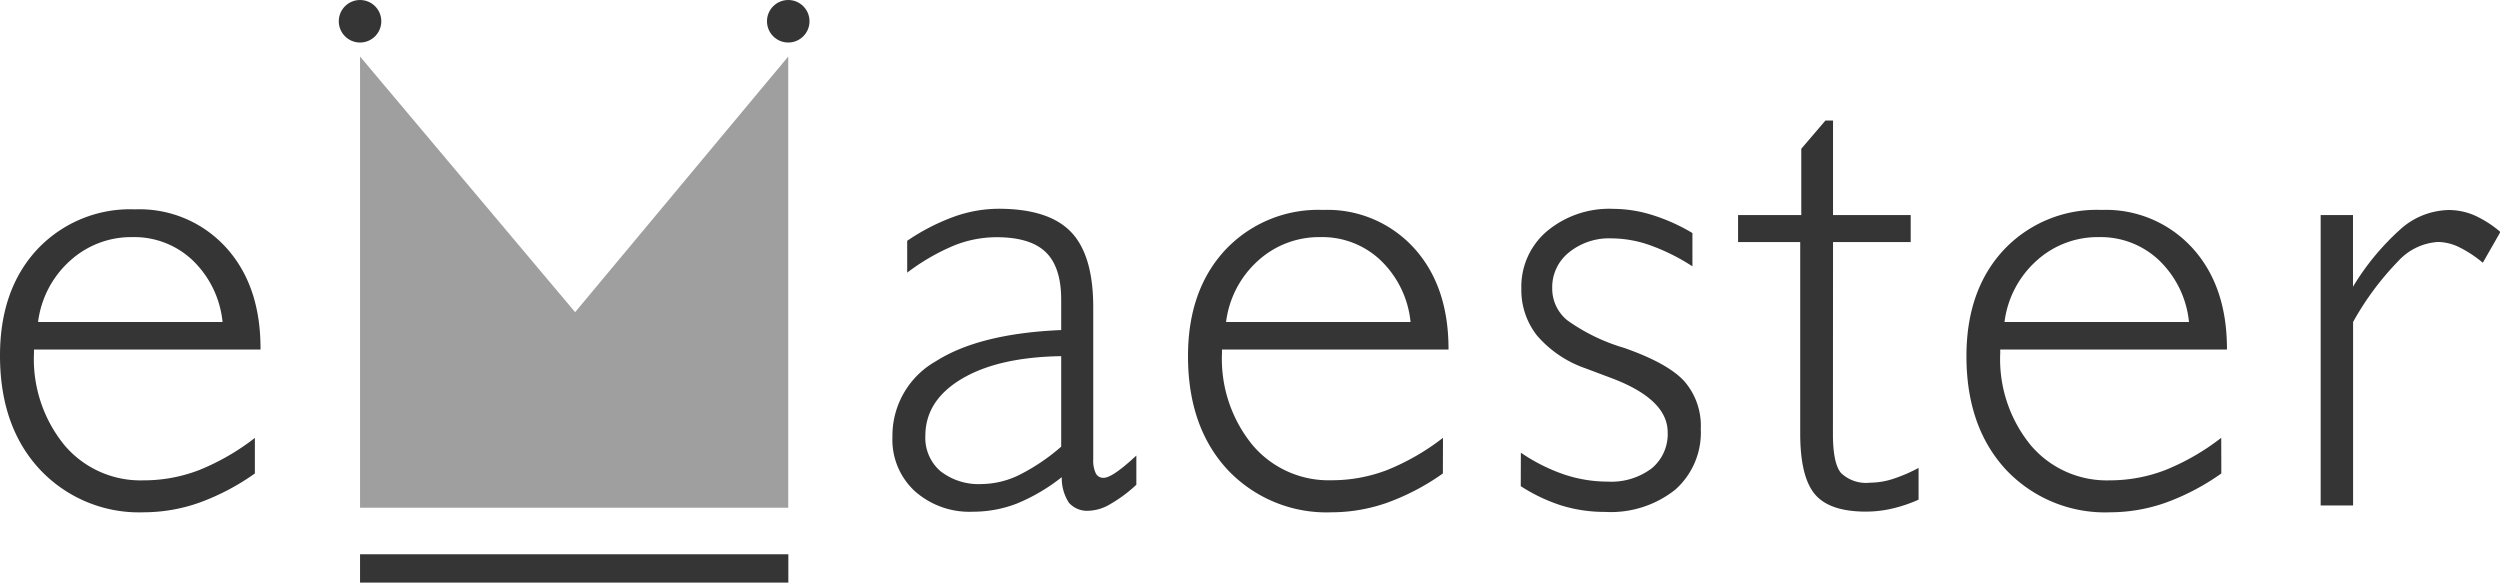 <svg xmlns="http://www.w3.org/2000/svg" viewBox="0 0 257.47 60"><defs><style>.cls-1{fill:#353535;}.cls-2{fill:#9f9f9f;}</style></defs><title>Asset 31</title><g id="Layer_2" data-name="Layer 2"><g id="Layer_1-2" data-name="Layer 1"><path class="cls-1" d="M26.25,48.76a24.07,24.07,0,0,1-5.7,3,17.23,17.23,0,0,1-5.73,1A14,14,0,0,1,4.06,48.3Q0,43.9,0,36.62q0-6.8,3.83-10.93a13.13,13.13,0,0,1,10.08-4.13,12.05,12.05,0,0,1,9.36,3.92q3.56,3.91,3.56,10.39V36H3.5v.36a14,14,0,0,0,3.14,9.49,10.25,10.25,0,0,0,8.12,3.62,15.91,15.91,0,0,0,5.73-1.05,24,24,0,0,0,5.76-3.32ZM3.92,33.16h19a10.19,10.19,0,0,0-3.08-6.35,8.72,8.72,0,0,0-6.18-2.39,9.35,9.35,0,0,0-6.44,2.43A10.18,10.18,0,0,0,3.92,33.16Z"/><path class="cls-1" d="M109.35,49.14a19.15,19.15,0,0,1-4.65,2.73,12.48,12.48,0,0,1-4.51.83,8.44,8.44,0,0,1-6-2.14A7.2,7.2,0,0,1,91.91,45a8.81,8.81,0,0,1,4.48-7.8q4.48-2.85,12.9-3.21V30.86q0-3.36-1.6-4.9t-5.1-1.53a11.77,11.77,0,0,0-4.37.87,21.84,21.84,0,0,0-4.79,2.78V24.8a21.76,21.76,0,0,1,4.84-2.49,13.78,13.78,0,0,1,4.58-.81q5.14,0,7.44,2.38t2.3,7.75V47.3a3.06,3.06,0,0,0,.26,1.44.85.85,0,0,0,.81.47q.78,0,2.69-1.68l.68-.61,0,3a14.19,14.19,0,0,1-2.69,2,4.64,4.64,0,0,1-2.17.68,2.51,2.51,0,0,1-2.09-.83A4.65,4.65,0,0,1,109.35,49.14ZM109.29,46V36.68q-6.47.1-10.23,2.33T95.3,44.9a4.52,4.52,0,0,0,1.55,3.62,6.38,6.38,0,0,0,4.27,1.33,9,9,0,0,0,3.82-.92A20.65,20.65,0,0,0,109.29,46Z"/><path class="cls-1" d="M148.6,48.76a24.07,24.07,0,0,1-5.7,3,17.23,17.23,0,0,1-5.73,1,14,14,0,0,1-10.76-4.4q-4.06-4.4-4.06-11.68,0-6.8,3.83-10.93a13.13,13.13,0,0,1,10.08-4.13,12.05,12.05,0,0,1,9.36,3.92q3.56,3.91,3.56,10.39V36H125.85v.36A14,14,0,0,0,129,45.84a10.25,10.25,0,0,0,8.12,3.62,15.91,15.91,0,0,0,5.73-1.05,24,24,0,0,0,5.76-3.32Zm-22.33-15.6h19a10.19,10.19,0,0,0-3.08-6.35A8.72,8.72,0,0,0,136,24.42a9.35,9.35,0,0,0-6.44,2.43A10.18,10.18,0,0,0,126.27,33.16Z"/><path class="cls-1" d="M156.63,46.62a18.4,18.4,0,0,0,4.47,2.25,14.13,14.13,0,0,0,4.47.73,6.91,6.91,0,0,0,4.53-1.36,4.57,4.57,0,0,0,1.65-3.72q0-3.46-6-5.66l-2.42-.91a11.61,11.61,0,0,1-5-3.35,7.56,7.56,0,0,1-1.65-4.87,7.49,7.49,0,0,1,2.64-5.92,10,10,0,0,1,6.84-2.3,13.57,13.57,0,0,1,3.93.61A19.17,19.17,0,0,1,174.3,24v3.43A21,21,0,0,0,170,25.28a12,12,0,0,0-4-.73A6.56,6.56,0,0,0,161.58,26a4.58,4.58,0,0,0-1.72,3.67A4.2,4.2,0,0,0,161.43,33a19.51,19.51,0,0,0,5.84,2.83q4.53,1.59,6.21,3.45a7,7,0,0,1,1.68,4.9,7.85,7.85,0,0,1-2.64,6.26,10.67,10.67,0,0,1-7.23,2.28,15.13,15.13,0,0,1-4.45-.65,17.52,17.52,0,0,1-4.22-2Z"/><path class="cls-1" d="M188.77,44.71q0,3,.83,4a3.72,3.72,0,0,0,3,1,7.74,7.74,0,0,0,2.3-.37,16.26,16.26,0,0,0,2.69-1.15v3.27a15,15,0,0,1-2.73.92,12,12,0,0,1-2.7.31q-3.73,0-5.24-1.78t-1.52-6.22V24.93H179V22.15h6.51V15.32L188,12.41h.78v9.74h8v2.78h-8Z"/><path class="cls-1" d="M228.77,48.76a24.07,24.07,0,0,1-5.7,3,17.23,17.23,0,0,1-5.73,1,14,14,0,0,1-10.76-4.4q-4.06-4.4-4.06-11.68,0-6.8,3.83-10.93a13.13,13.13,0,0,1,10.08-4.13,12.05,12.05,0,0,1,9.36,3.92q3.56,3.91,3.56,10.39V36H206v.36a14,14,0,0,0,3.14,9.49,10.25,10.25,0,0,0,8.12,3.62A15.91,15.91,0,0,0,223,48.41a24,24,0,0,0,5.76-3.32Zm-22.33-15.6h19a10.19,10.19,0,0,0-3.08-6.35,8.72,8.72,0,0,0-6.18-2.39,9.35,9.35,0,0,0-6.44,2.43A10.18,10.18,0,0,0,206.44,33.16Z"/><path class="cls-1" d="M239,52.06V22.15h3.33v7.38a25.8,25.8,0,0,1,5.08-6.09,7.65,7.65,0,0,1,4.79-1.81,6.64,6.64,0,0,1,2.64.55,11.1,11.1,0,0,1,2.67,1.71l-1.81,3.17a12.13,12.13,0,0,0-2.47-1.62,5.12,5.12,0,0,0-2.15-.52A6.07,6.07,0,0,0,247,26.88a29.6,29.6,0,0,0-4.66,6.28v18.9Z"/><polygon class="cls-2" points="59.23 32.15 37.08 5.82 37.08 52.29 39.73 52.29 43.44 52.29 55.6 52.29 61.78 52.29 74.44 52.29 77.66 52.29 81.18 52.29 81.18 5.82 59.23 32.15"/><rect class="cls-1" x="37.08" y="57.08" width="44.11" height="2.92"/><circle class="cls-1" cx="37.08" cy="2.19" r="2.19"/><circle class="cls-1" cx="81.18" cy="2.19" r="2.19"/></g></g></svg>
